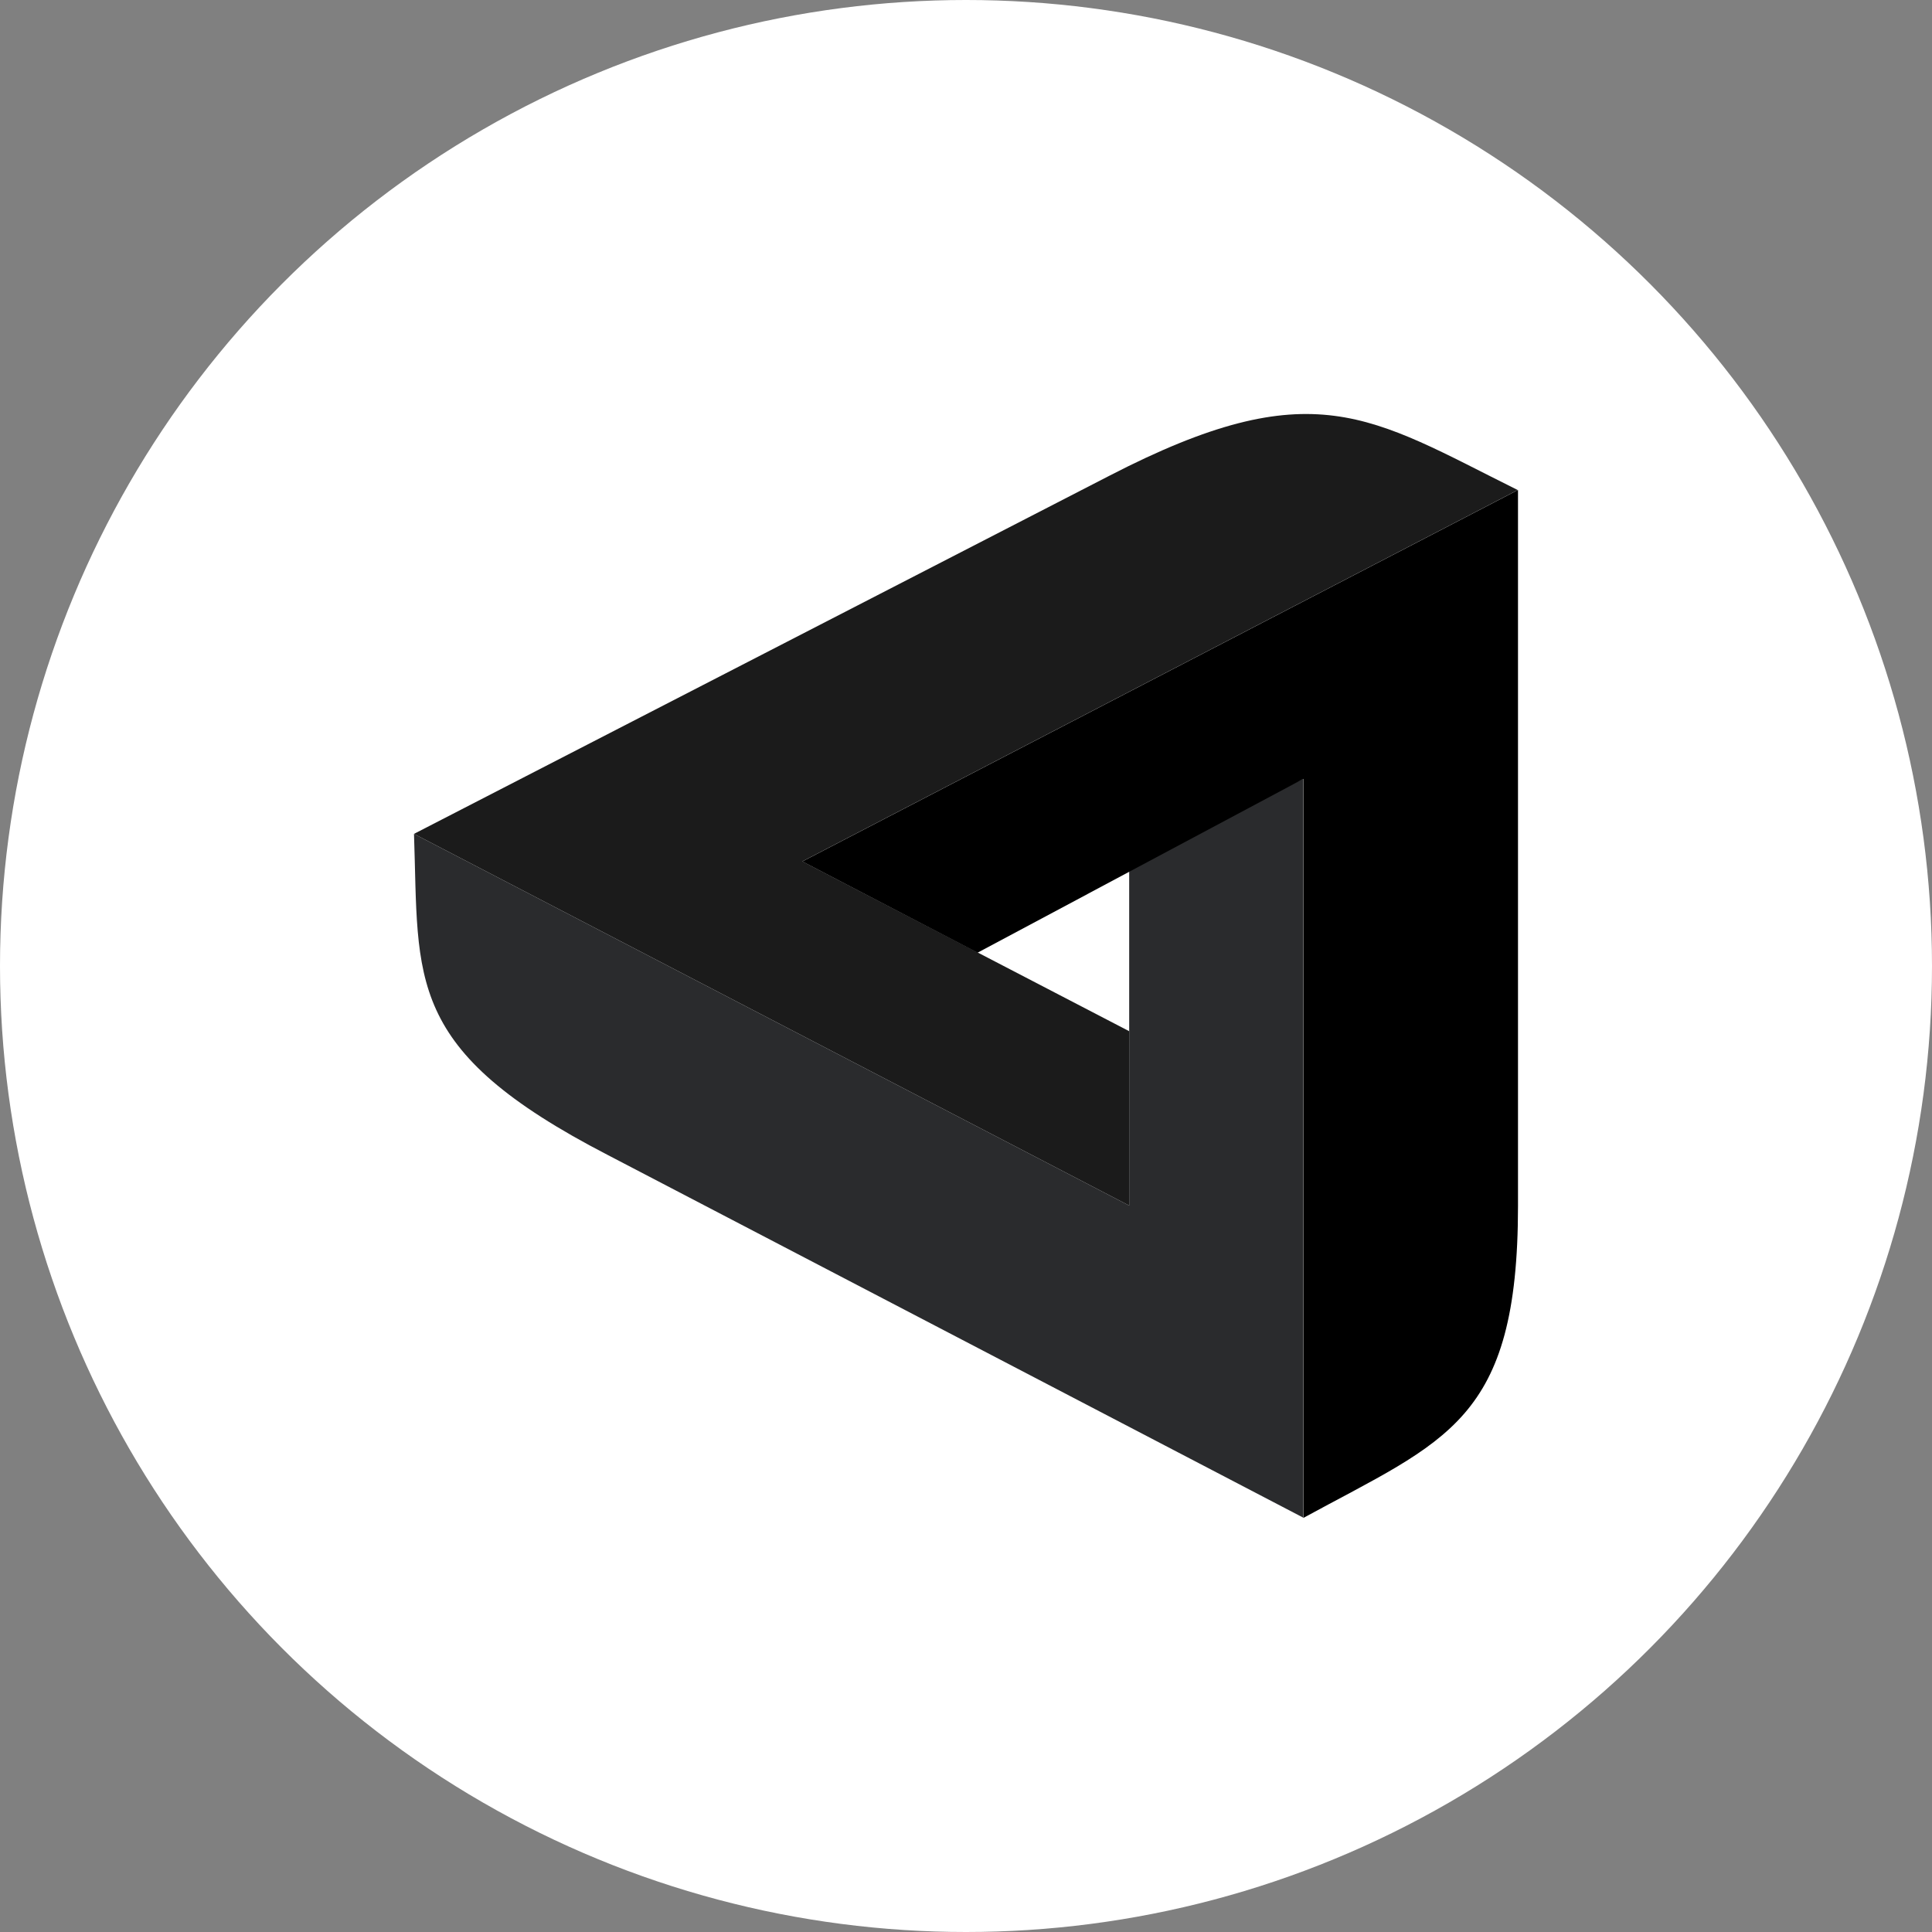 <svg width="28" height="28" viewBox="0 0 28 28" fill="none" xmlns="http://www.w3.org/2000/svg">
<rect x="0" y="0" width="28" height="28" fill="#808080" stroke="none"/>
<circle cx="14" cy="14" r="14" fill="white"/>
<path d="M18.886 11.287V21.994L8.81 16.74C5.852 15.211 6.073 14.213 6 12.085L16.365 17.472V12.551L18.884 11.287H18.886Z" fill="#2A2B2D"/>
<path d="M16.365 17.472L6 12.085L16.072 6.898C19.032 5.369 19.849 6.035 21.996 7.102L11.628 12.484L16.365 14.945V17.472Z" fill="#1B1B1B"/>
<path d="M11.628 12.485L22 7.101V17.477C22 20.603 20.96 20.869 18.889 21.999V11.288L14.168 13.807L11.628 12.485Z" fill="black"/>
</svg>
